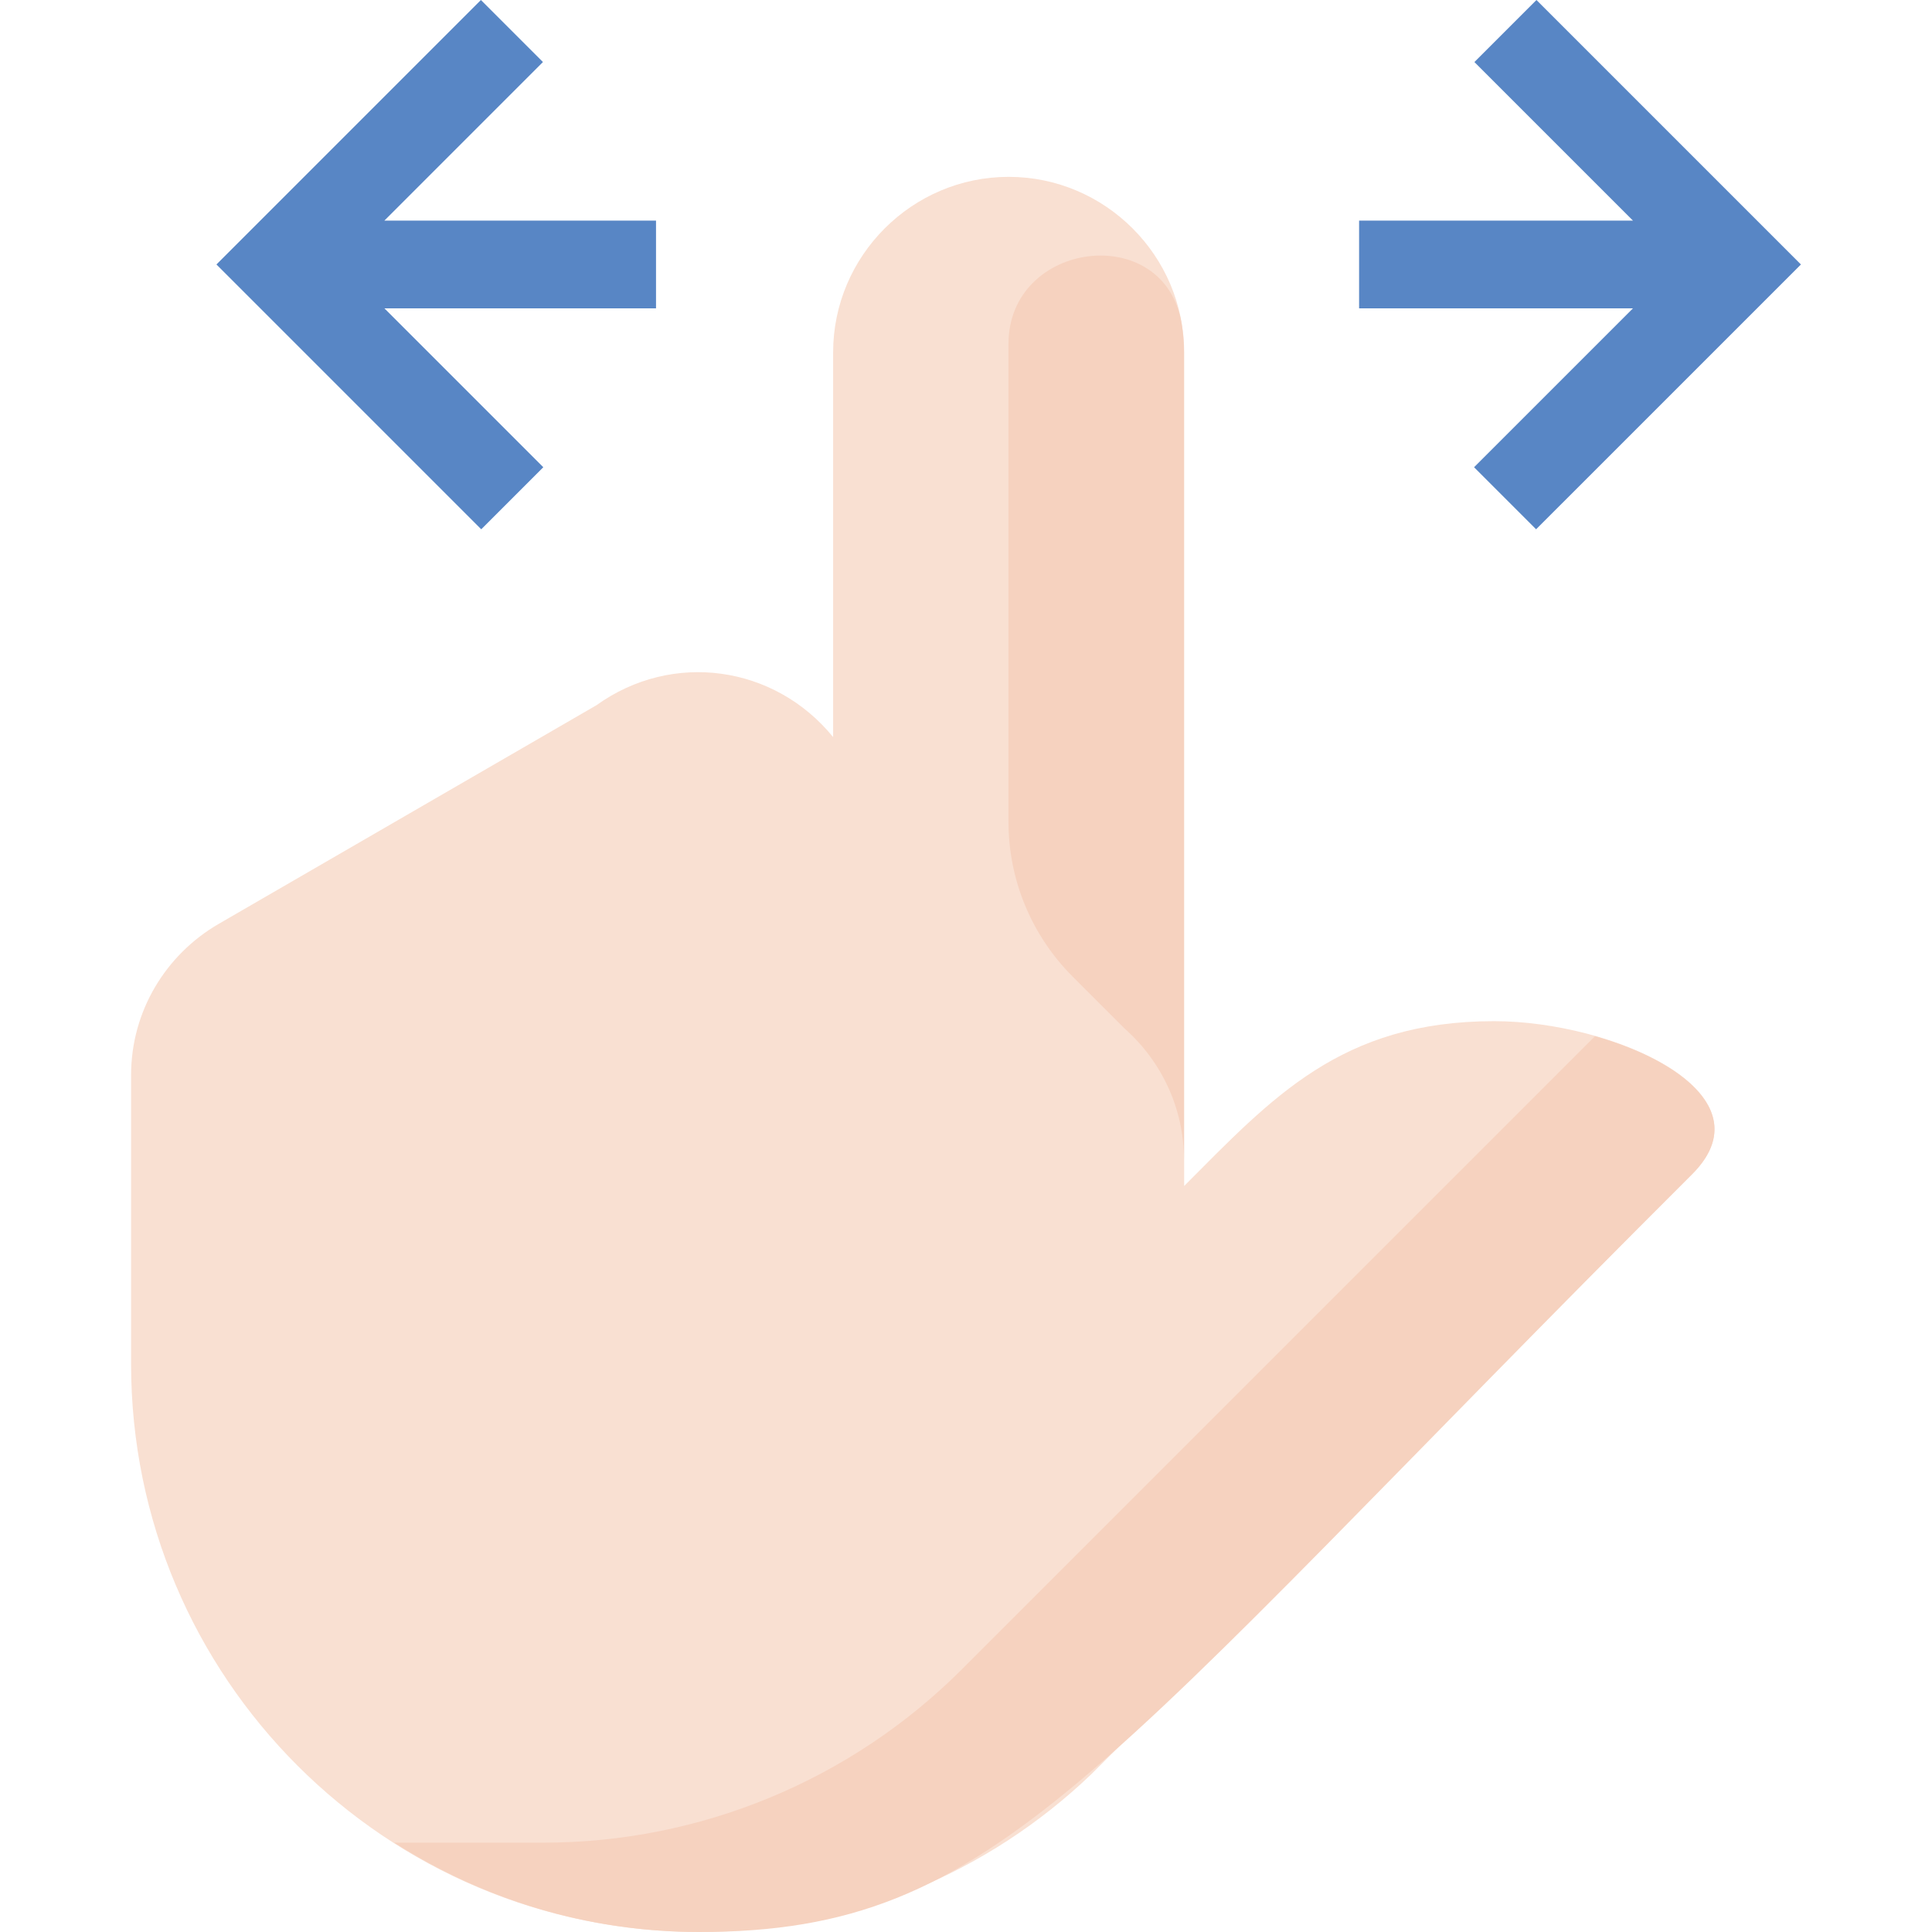 <?xml version="1.0" encoding="iso-8859-1"?>
<!-- Generator: Adobe Illustrator 19.0.0, SVG Export Plug-In . SVG Version: 6.00 Build 0)  -->
<svg version="1.1" id="Capa_1" xmlns="http://www.w3.org/2000/svg" xmlns:xlink="http://www.w3.org/1999/xlink" x="0px" y="0px"
	 viewBox="0 0 352.244 352.244" style="enable-background:new 0 0 352.244 352.244;" xml:space="preserve">
<g>
	<polygon style="fill:#5886C5;" points="99.054,85.187 70.084,56.218 119.606,56.218 119.606,40.218 70.084,40.218 98.99,11.311 
		87.678,0 39.461,48.218 87.742,96.5 	"/>
	<polygon style="fill:#5886C5;" points="268.751,85.187 280.063,96.5 328.346,48.218 280.128,0 268.815,11.311 297.722,40.218 
		247.792,40.218 247.792,56.218 297.722,56.218 	"/>
</g>
<path style="fill:#F9E0D2;" d="M272.41,186.179c-27.97,0-40.53,14.045-56.512,30.049V64.244c0-17.601-14.4-32-32-32
	s-32,14.399-32,32v70.143c-10.676-13.104-29.314-15.752-43.152-5.808l-68.912,39.888c-9.519,5.536-15.935,15.792-15.935,27.568
	v52.624c0,57.216,46.368,103.584,103.584,103.584c27.712,0,52.816-10.944,71.391-28.672L308.49,214.099
	C323.539,199.103,293.923,186.179,272.41,186.179z"/>
<g>
	<path style="fill:#F6D2BF;" d="M183.866,62.722v87.111c0,10.577,4.202,20.72,11.681,28.198l9.521,9.52
		c6.614,5.874,10.799,14.432,10.799,23.919V64.244c0-1.83-0.156-3.627-0.455-5.376C212.227,40.25,183.866,43.834,183.866,62.722z"/>
	<path style="fill:#F6D2BF;" d="M290.806,188.92l-115.43,115.43c-20.238,20.238-47.686,31.607-76.306,31.607H71.87
		c16.076,10.262,35.121,16.287,55.611,16.287c54.764,0,71.331-28.612,181.008-138.143
		C319.413,203.214,306.768,193.47,290.806,188.92z"/>
</g>
<g>
</g>
<g>
</g>
<g>
</g>
<g>
</g>
<g>
</g>
<g>
</g>
<g>
</g>
<g>
</g>
<g>
</g>
<g>
</g>
<g>
</g>
<g>
</g>
<g>
</g>
<g>
</g>
<g>
</g>
</svg>
